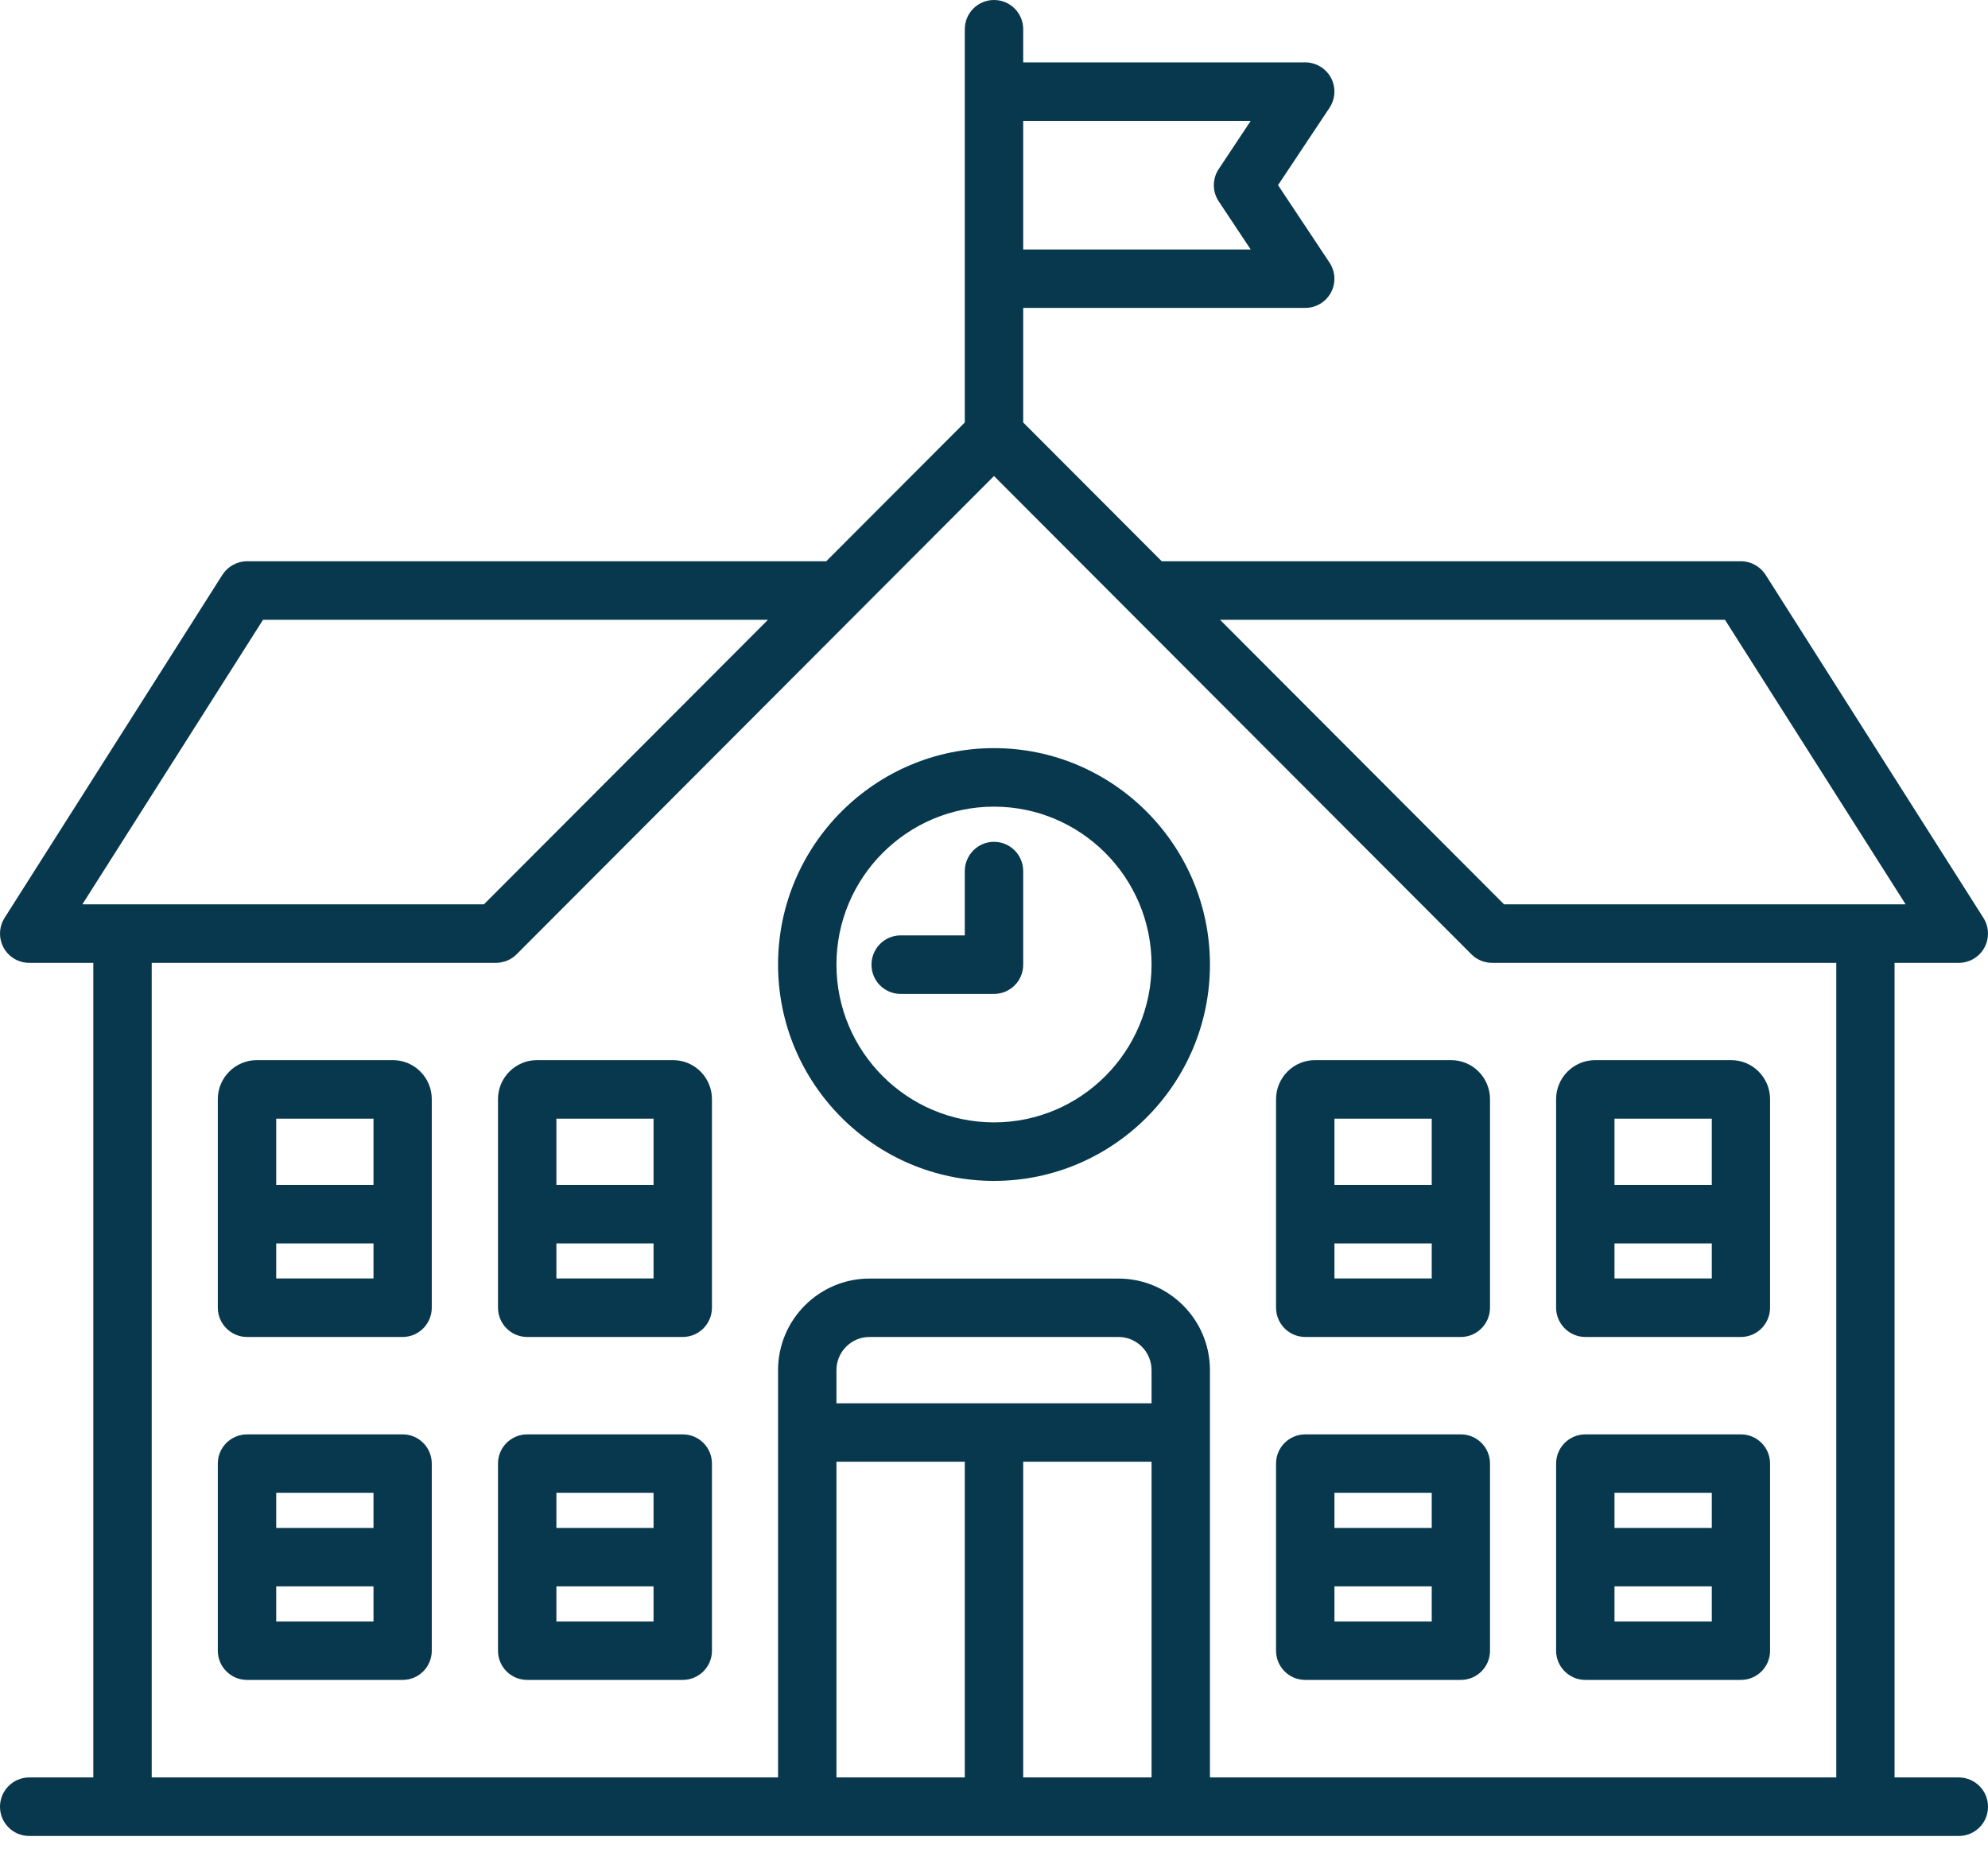 <svg width="16" height="15" viewBox="0 0 16 15" fill="none" xmlns="http://www.w3.org/2000/svg">
<path d="M15.765 14.305H15.248V7.749H15.765C15.851 7.749 15.93 7.702 15.971 7.627C16.012 7.551 16.009 7.46 15.963 7.387L14.21 4.626C14.167 4.559 14.092 4.517 14.012 4.517H9.35L8.235 3.4V2.478H10.505C10.591 2.478 10.671 2.431 10.712 2.354C10.753 2.278 10.748 2.185 10.7 2.113L10.286 1.49L10.7 0.868C10.748 0.796 10.753 0.703 10.712 0.626C10.671 0.55 10.591 0.502 10.505 0.502H8.235V0.235C8.235 0.105 8.13 0 8 0C7.87 0 7.765 0.105 7.765 0.235V3.4L6.65 4.517H1.988C1.908 4.517 1.833 4.559 1.79 4.626L0.037 7.387C-0.009 7.46 -0.012 7.551 0.029 7.627C0.07 7.702 0.149 7.749 0.235 7.749H0.751V14.305H0.235C0.105 14.305 5.78516e-06 14.411 5.78516e-06 14.541C5.78516e-06 14.671 0.105 14.776 0.235 14.776H15.765C15.895 14.776 16 14.671 16 14.541C16 14.411 15.895 14.305 15.765 14.305ZM13.883 4.988L15.337 7.278H12.105L9.819 4.988H13.883ZM10.066 0.973L9.809 1.36C9.756 1.439 9.756 1.542 9.809 1.621L10.066 2.008H8.235V0.973H10.066ZM2.117 4.988H6.181L3.895 7.278H0.663L2.117 4.988ZM1.221 7.749H3.992C4 7.749 4.008 7.748 4.015 7.748C4.019 7.747 4.022 7.747 4.025 7.746C4.03 7.746 4.034 7.745 4.038 7.744C4.042 7.743 4.046 7.742 4.049 7.741C4.053 7.74 4.057 7.74 4.06 7.739C4.064 7.737 4.068 7.736 4.071 7.735C4.075 7.733 4.079 7.732 4.082 7.731C4.086 7.729 4.089 7.728 4.092 7.726C4.096 7.724 4.099 7.723 4.103 7.721C4.106 7.719 4.109 7.717 4.112 7.715C4.116 7.713 4.119 7.711 4.123 7.709C4.126 7.707 4.129 7.704 4.133 7.702C4.135 7.7 4.138 7.698 4.141 7.695C4.147 7.69 4.153 7.685 4.158 7.68L8 3.831L11.842 7.68C11.847 7.685 11.853 7.69 11.859 7.695C11.862 7.698 11.864 7.7 11.867 7.702C11.871 7.704 11.874 7.707 11.877 7.709C11.881 7.711 11.884 7.713 11.888 7.715C11.891 7.717 11.894 7.719 11.897 7.721C11.901 7.723 11.904 7.724 11.908 7.726C11.911 7.728 11.915 7.729 11.918 7.731C11.921 7.732 11.925 7.733 11.929 7.735C11.932 7.736 11.936 7.737 11.94 7.739C11.943 7.74 11.947 7.74 11.95 7.741C11.954 7.742 11.958 7.743 11.962 7.744C11.966 7.745 11.97 7.746 11.974 7.746C11.978 7.747 11.981 7.747 11.985 7.748C11.992 7.748 12 7.749 12.008 7.749H14.779V14.305H9.738V11.027C9.738 10.621 9.408 10.29 9.002 10.29H6.998C6.592 10.29 6.262 10.621 6.262 11.027V14.305H1.221V7.749ZM9.268 11.294H6.732V11.027C6.732 10.88 6.851 10.76 6.998 10.76H9.002C9.149 10.76 9.268 10.88 9.268 11.027V11.294ZM6.732 11.764H7.765V14.305H6.732V11.764ZM8.235 11.764H9.268V14.305H8.235V11.764Z" fill="#08384D"/>
<path d="M8 9.504C8.958 9.504 9.738 8.723 9.738 7.763C9.738 6.803 8.958 6.021 8 6.021C7.042 6.021 6.262 6.803 6.262 7.763C6.262 8.723 7.042 9.504 8 9.504ZM8 6.492C8.699 6.492 9.268 7.062 9.268 7.763C9.268 8.463 8.699 9.033 8 9.033C7.301 9.033 6.732 8.463 6.732 7.763C6.732 7.062 7.301 6.492 8 6.492Z" fill="#08384D"/>
<path d="M8 7.999C8.13 7.999 8.235 7.894 8.235 7.764V7.011C8.235 6.881 8.13 6.775 8 6.775C7.87 6.775 7.765 6.881 7.765 7.011V7.528H7.248C7.119 7.528 7.014 7.634 7.014 7.764C7.014 7.894 7.119 7.999 7.248 7.999H8Z" fill="#08384D"/>
<path d="M5.495 11.544H4.243C4.113 11.544 4.008 11.649 4.008 11.779V13.285C4.008 13.415 4.113 13.52 4.243 13.52H5.495C5.625 13.52 5.73 13.415 5.73 13.285V11.779C5.73 11.649 5.625 11.544 5.495 11.544ZM5.26 12.014V12.297H4.478V12.014H5.26ZM4.478 13.05V12.767H5.26V13.05H4.478Z" fill="#08384D"/>
<path d="M3.241 11.544H1.988C1.859 11.544 1.753 11.649 1.753 11.779V13.285C1.753 13.415 1.859 13.52 1.988 13.52H3.241C3.37 13.52 3.475 13.415 3.475 13.285V11.779C3.475 11.649 3.37 11.544 3.241 11.544ZM3.006 12.014V12.297H2.223V12.014H3.006ZM2.223 13.05V12.767H3.006V13.05H2.223Z" fill="#08384D"/>
<path d="M5.417 8.532H4.321C4.149 8.532 4.008 8.673 4.008 8.846V10.524C4.008 10.654 4.113 10.76 4.243 10.76H5.495C5.625 10.76 5.73 10.654 5.73 10.524V8.846C5.73 8.673 5.59 8.532 5.417 8.532ZM5.26 9.003V9.536H4.478V9.003H5.26ZM4.478 10.289V10.007H5.26V10.289H4.478Z" fill="#08384D"/>
<path d="M3.162 8.532H2.067C1.894 8.532 1.753 8.673 1.753 8.846V10.524C1.753 10.654 1.859 10.76 1.988 10.76H3.241C3.37 10.76 3.475 10.654 3.475 10.524V8.846C3.475 8.673 3.335 8.532 3.162 8.532ZM3.006 9.003V9.536H2.223V9.003H3.006ZM2.223 10.289V10.007H3.006V10.289H2.223Z" fill="#08384D"/>
<path d="M12.759 13.52H14.012C14.141 13.52 14.246 13.415 14.246 13.285V11.779C14.246 11.649 14.141 11.544 14.012 11.544H12.759C12.63 11.544 12.524 11.649 12.524 11.779V13.285C12.524 13.415 12.63 13.52 12.759 13.52ZM12.994 13.05V12.767H13.777V13.05H12.994ZM13.777 12.014V12.297H12.994V12.014H13.777Z" fill="#08384D"/>
<path d="M10.505 13.52H11.758C11.887 13.52 11.992 13.415 11.992 13.285V11.779C11.992 11.649 11.887 11.544 11.758 11.544H10.505C10.375 11.544 10.27 11.649 10.27 11.779V13.285C10.27 13.415 10.375 13.52 10.505 13.52ZM10.74 13.05V12.767H11.523V13.05H10.74ZM11.523 12.014V12.297H10.74V12.014H11.523Z" fill="#08384D"/>
<path d="M12.759 10.76H14.012C14.141 10.76 14.246 10.654 14.246 10.524V8.846C14.246 8.673 14.106 8.532 13.933 8.532H12.838C12.665 8.532 12.524 8.673 12.524 8.846V10.524C12.524 10.654 12.63 10.76 12.759 10.76ZM12.994 10.289V10.007H13.777V10.289H12.994ZM13.777 9.003V9.536H12.994V9.003H13.777Z" fill="#08384D"/>
<path d="M10.505 10.76H11.758C11.887 10.76 11.992 10.654 11.992 10.524V8.846C11.992 8.673 11.852 8.532 11.679 8.532H10.583C10.411 8.532 10.27 8.673 10.27 8.846V10.524C10.27 10.654 10.375 10.76 10.505 10.76ZM10.74 10.289V10.007H11.523V10.289H10.74ZM11.523 9.003V9.536H10.74V9.003H11.523Z" fill="#08384D"/>
</svg>
